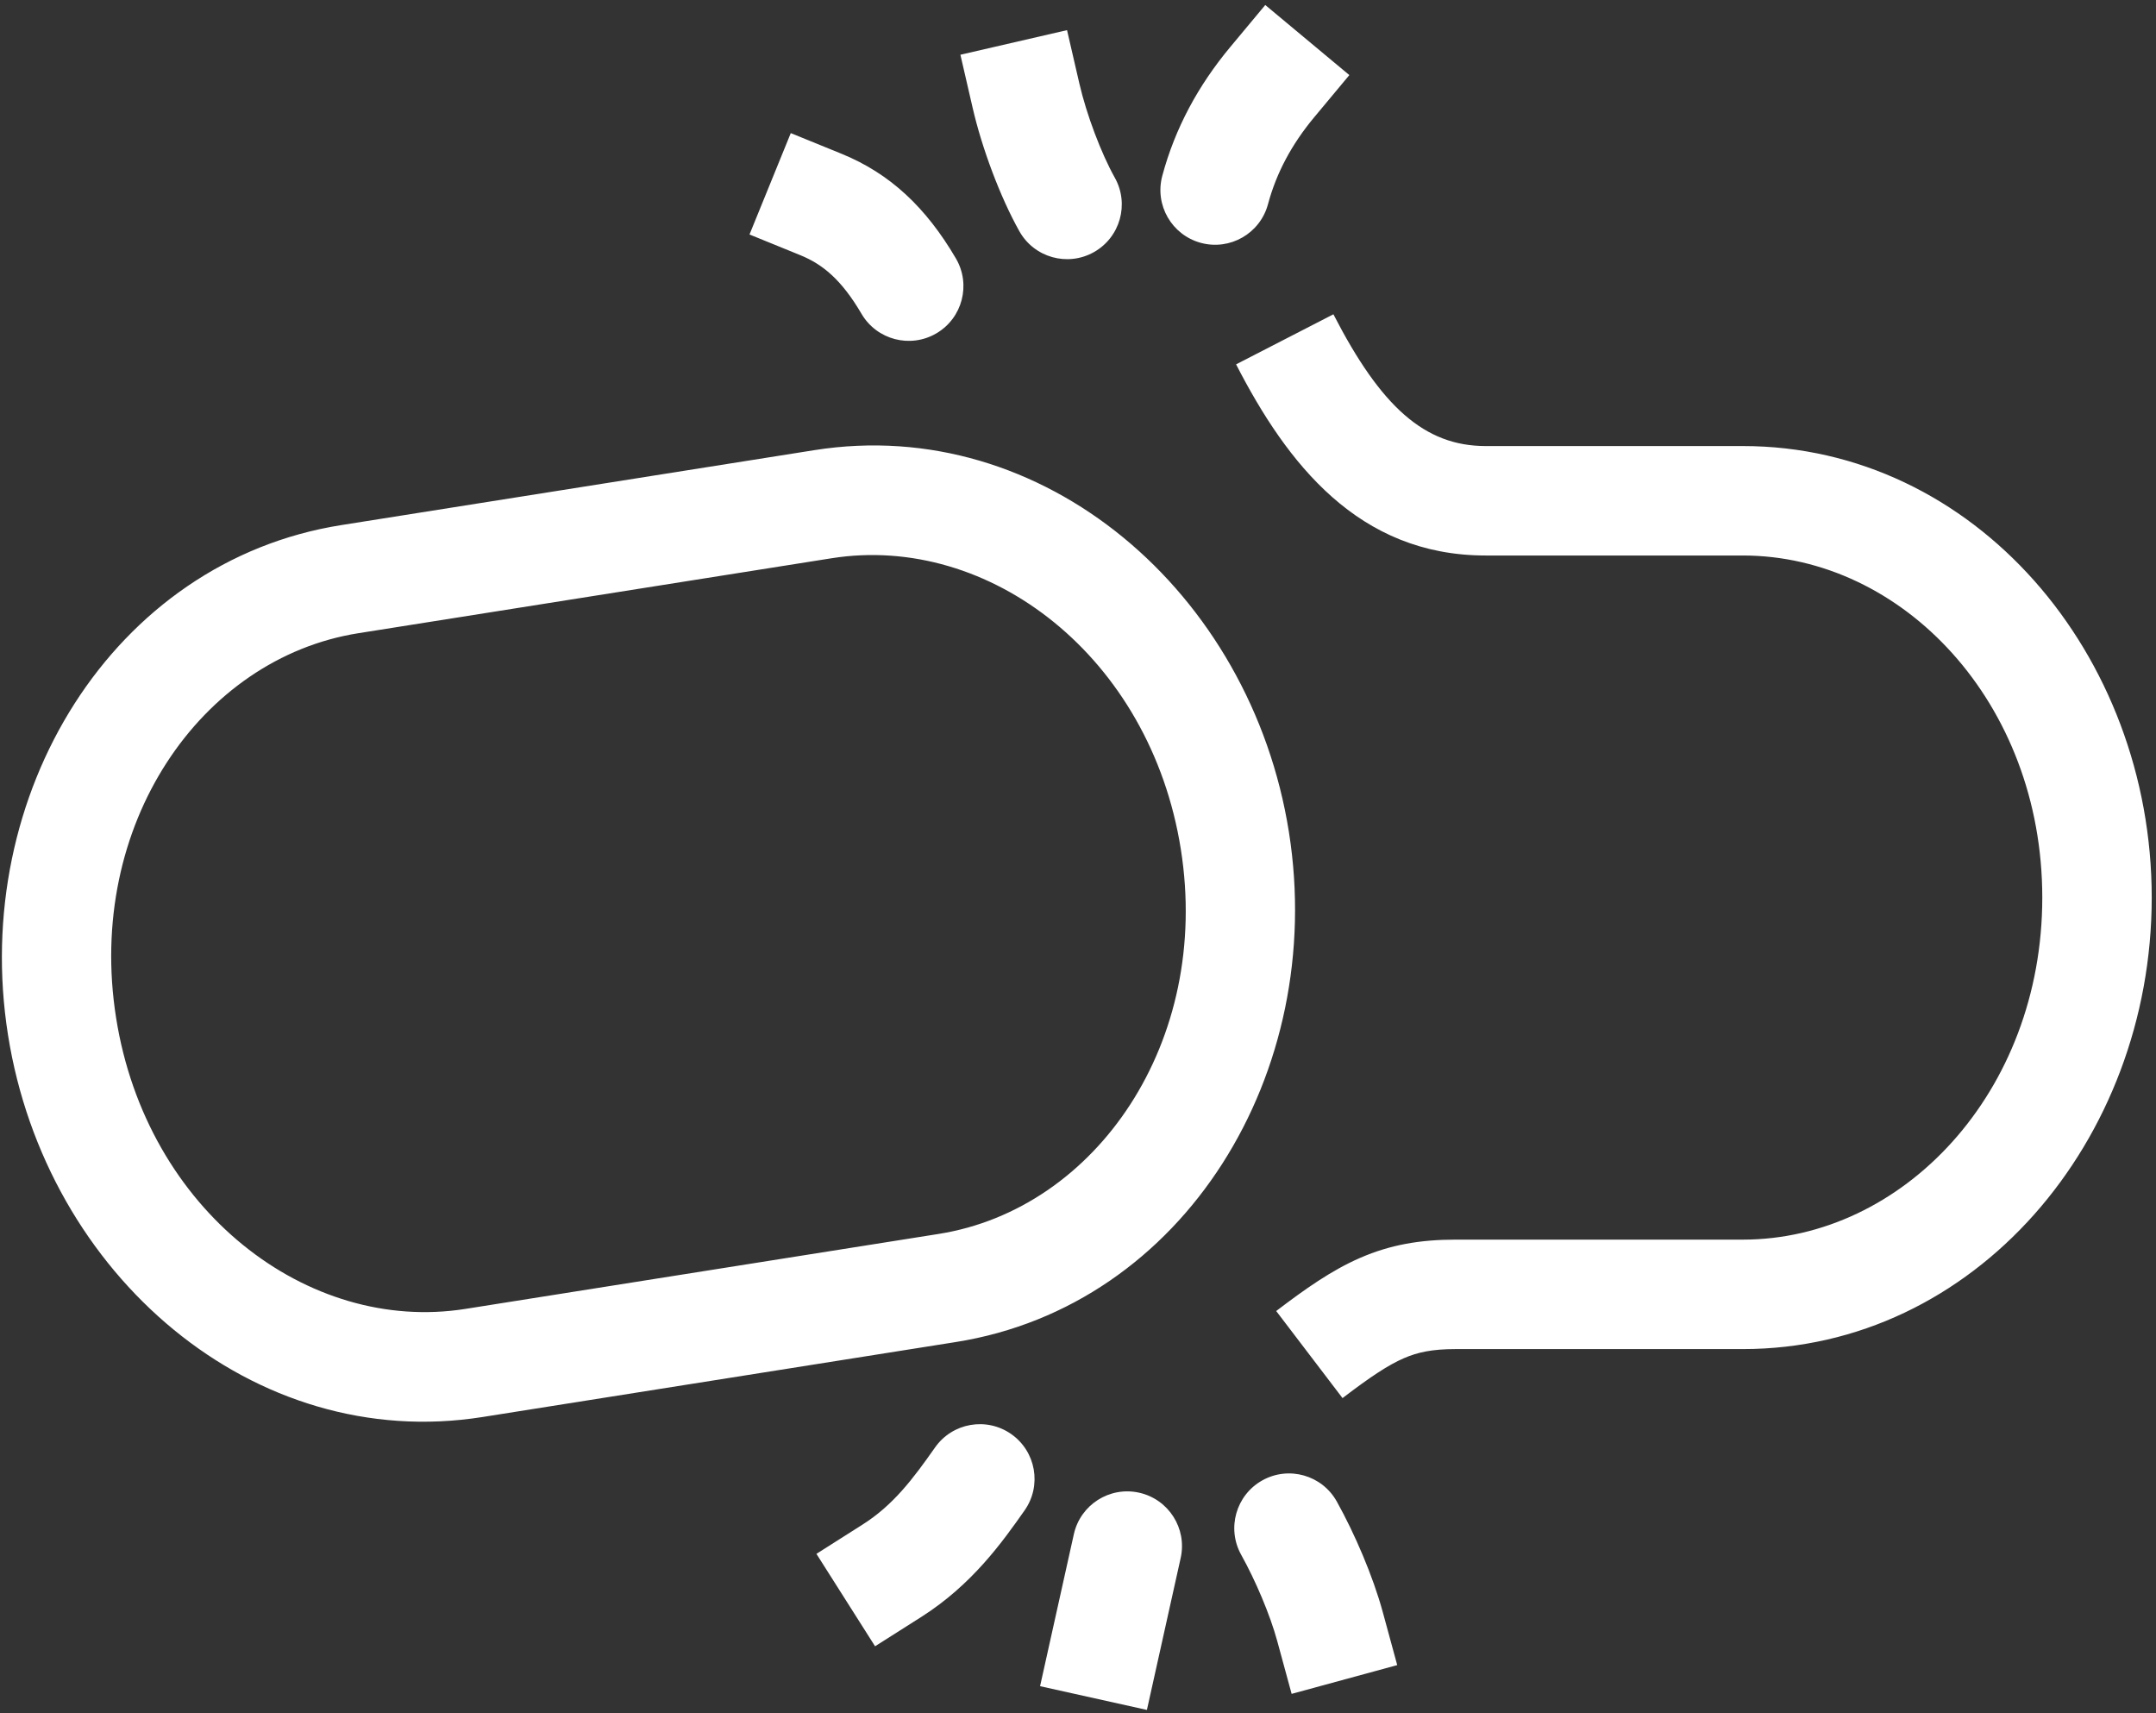 <svg width="394" height="313" viewBox="0 0 394 313" fill="none" xmlns="http://www.w3.org/2000/svg">
<rect x="0" y="0" width="394" height="313" fill="#333333" stroke="none"/>
<path fill-rule="evenodd" clip-rule="evenodd" d="M194.997 5.507L197.246 15.251C198.558 20.939 201.242 28.033 203.725 32.465C206.425 37.283 204.708 43.377 199.89 46.077C195.072 48.776 188.977 47.059 186.278 42.241C182.762 35.966 179.445 27.06 177.758 19.748L175.51 10.004L194.997 5.507ZM144.511 24.32L153.773 28.091C162.701 31.726 169.251 37.945 174.69 47.225C177.483 51.99 175.884 58.116 171.12 60.909C166.355 63.702 160.228 62.103 157.436 57.338C153.753 51.054 150.303 48.273 146.231 46.615L136.969 42.844L144.511 24.32ZM246.586 13.719L240.184 21.401C236.021 26.398 233.249 31.62 231.718 37.317C230.284 42.651 224.798 45.812 219.464 44.379C214.131 42.945 210.97 37.459 212.403 32.125C214.755 23.378 218.983 15.601 224.82 8.598L231.221 0.915L246.586 13.719ZM184.81 262.039C189.329 265.214 190.418 271.452 187.243 275.97C183.17 281.767 177.637 289.556 168.358 295.444L159.914 300.801L149.199 283.914L157.643 278.556C163.247 275 166.831 270.233 170.879 264.472C174.054 259.953 180.291 258.864 184.81 262.039ZM208.171 272.738C213.563 273.936 216.962 279.278 215.764 284.669L211.763 302.669L209.593 312.431L190.07 308.092L192.239 298.33L196.24 280.33C197.438 274.938 202.78 271.539 208.171 272.738ZM230.694 270.485C235.518 267.798 241.608 269.53 244.296 274.355C247.558 280.212 250.9 287.961 252.707 294.593L255.337 304.241L236.04 309.499L233.411 299.851C232.1 295.039 229.442 288.788 226.824 284.088C224.136 279.263 225.869 273.173 230.694 270.485ZM65.487 115.699C36.663 120.264 15.647 150.812 21.218 185.989C26.79 221.166 56.217 243.725 85.041 239.16L171.525 225.462C200.349 220.897 221.365 190.349 215.793 155.172C210.222 119.995 180.794 97.436 151.97 102.001L65.487 115.699ZM1.465 189.118C-5.491 145.2 20.576 102.563 62.358 95.945L148.842 82.247C190.624 75.63 228.591 108.125 235.547 152.043C242.503 195.961 216.436 238.598 174.653 245.216L88.17 258.914C46.387 265.531 8.421 233.036 1.465 189.118ZM271.5 101.5C248.226 101.5 235.196 84.672 225.888 66.573L243.674 57.426C252.366 74.328 260.336 81.5 271.5 81.5H318.5C360.804 81.5 393.219 119.534 393.219 164C393.219 208.466 360.804 246.5 318.5 246.5L266 246.5C261.707 246.5 259.061 247.078 256.543 248.172C253.718 249.399 250.546 251.489 245.341 255.454L233.22 239.546C238.516 235.511 243.343 232.101 248.573 229.828C254.11 227.422 259.574 226.5 266 226.5L318.5 226.5C347.683 226.5 373.219 199.616 373.219 164C373.219 128.384 347.683 101.5 318.5 101.5H271.5Z" fill="white"/>
</svg>
